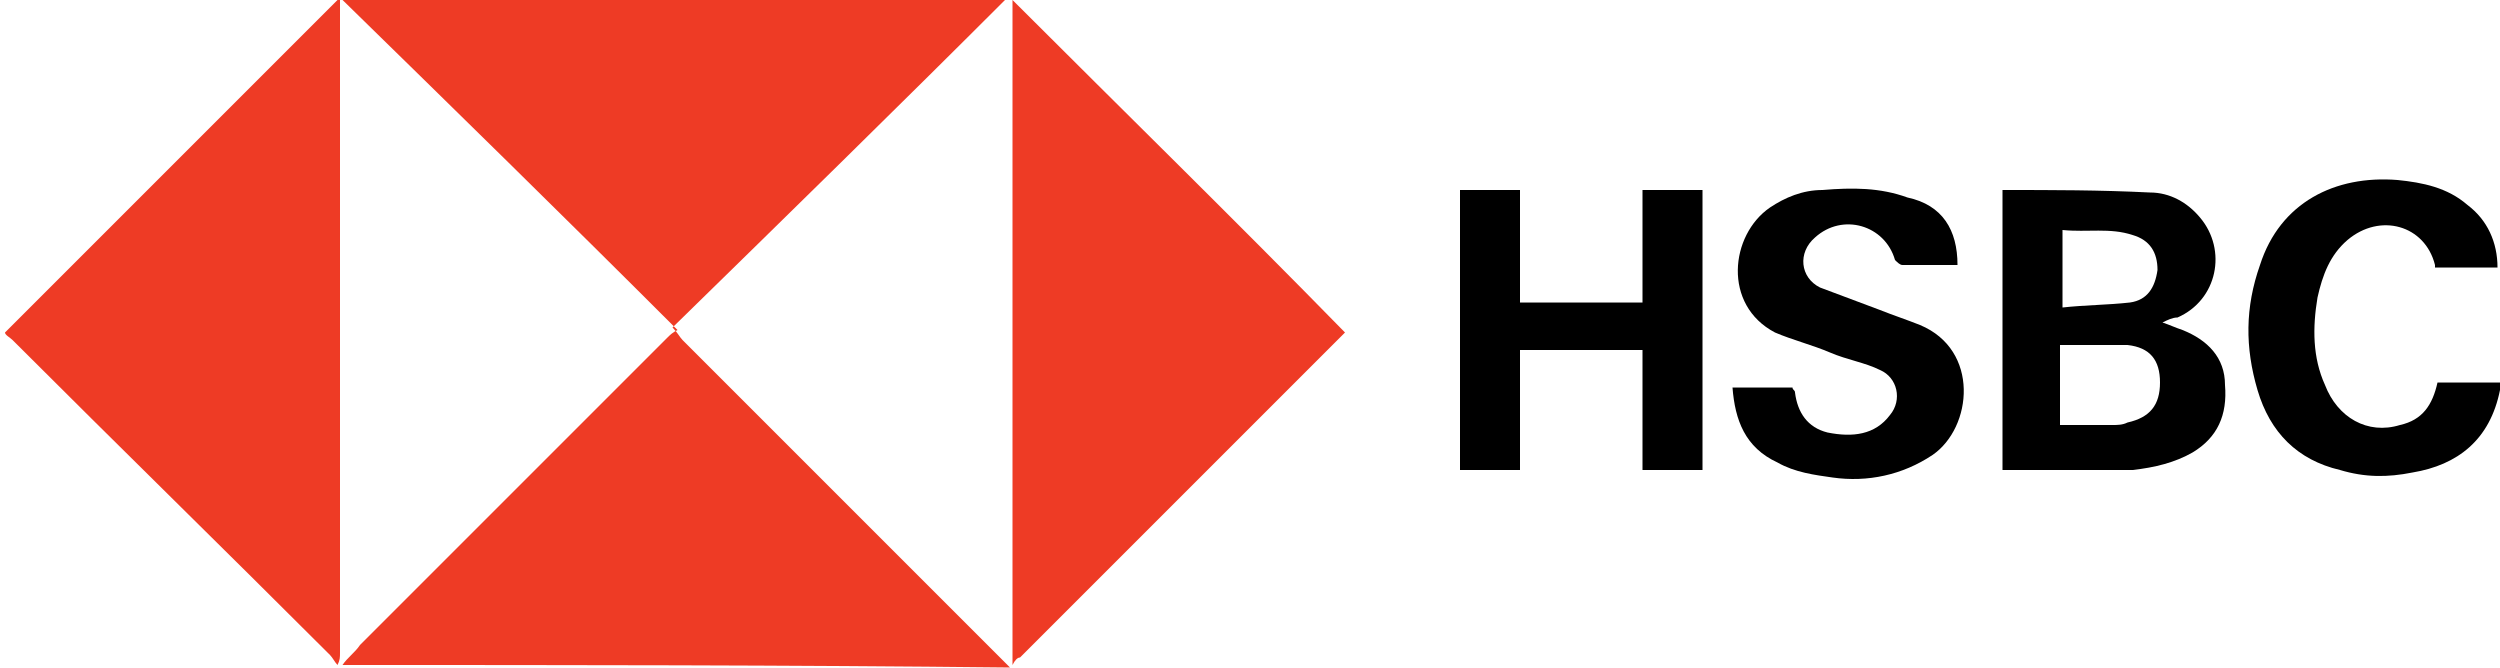 <?xml version="1.0" encoding="utf-8"?>
<!-- Generator: Adobe Illustrator 23.0.4, SVG Export Plug-In . SVG Version: 6.00 Build 0)  -->
<svg version="1.1" id="Capa_1" xmlns="http://www.w3.org/2000/svg" xmlns:xlink="http://www.w3.org/1999/xlink" x="0px" y="0px"
	 viewBox="0 0 100 26.7" style="enable-background:new 0 0 100 26.7;" xml:space="preserve">
<style type="text/css">
	.st0{fill:#EE3B25;}
</style>
<path class="st0" d="M13.7,26.6c0.2-0.3,0.5-0.5,0.7-0.8c4.1-4.1,8.2-8.2,12.3-12.3c0.1-0.1,0.2-0.2,0.4-0.3
	c-4.5-4.5-9-8.9-13.5-13.3l0.1-0.1c8.9,0,17.7,0,26.7,0c-4.5,4.5-9,8.9-13.5,13.3c0.2,0.2,0.3,0.4,0.4,0.5
	c4.3,4.3,8.6,8.6,12.9,12.9c0.1,0.1,0.1,0.1,0.2,0.2C31.5,26.6,22.6,26.6,13.7,26.6z"/>
<path class="st0" d="M13.5,26.6c-0.1-0.1-0.2-0.3-0.3-0.4C9,22,4.7,17.8,0.5,13.6c-0.1-0.1-0.3-0.2-0.3-0.3
	C4.7,8.8,9.1,4.4,13.6-0.1c0,0.1,0,0.2,0,0.4c0,8.6,0,17.2,0,25.8C13.6,26.3,13.6,26.4,13.5,26.6L13.5,26.6z"/>
<path class="st0" d="M40.5,26.6c0-8.9,0-17.8,0-26.6c4.4,4.4,8.9,8.8,13.3,13.3c-0.1,0.1-0.2,0.2-0.3,0.3
	c-4.2,4.2-8.5,8.5-12.7,12.7C40.7,26.3,40.6,26.4,40.5,26.6L40.5,26.6z"/>
<path d="M100,15.6C100,15.6,100,15.7,100,15.6c-0.4,2-1.7,3-3.5,3.3c-1,0.2-1.9,0.2-2.9-0.1c-1.7-0.4-2.8-1.5-3.3-3.2
	s-0.5-3.3,0.1-5c0.8-2.5,3-3.6,5.5-3.4c1,0.1,2,0.3,2.8,1c0.8,0.6,1.2,1.5,1.2,2.5c-0.8,0-1.6,0-2.5,0c0,0,0,0,0-0.1
	c-0.4-1.6-2.2-2.1-3.5-1c-0.7,0.6-1,1.4-1.2,2.3c-0.2,1.2-0.2,2.4,0.3,3.5c0.5,1.3,1.7,2,3,1.6c0.9-0.2,1.3-0.8,1.5-1.7
	c0.8,0,1.7,0,2.5,0C100,15.5,100,15.5,100,15.6z"/>
<path d="M86.5,12.9c0.3,0.1,0.5,0.2,0.8,0.3c1,0.4,1.7,1.1,1.7,2.2c0.1,1.2-0.3,2.1-1.3,2.7c-0.7,0.4-1.5,0.6-2.4,0.7
	c-1.7,0-3.4,0-5.2,0c0-3.7,0-7.4,0-11.2l0,0c2,0,3.9,0,5.9,0.1c0.8,0,1.5,0.4,2,1c1.1,1.3,0.7,3.3-0.9,4
	C86.9,12.7,86.7,12.8,86.5,12.9z M82.4,13.8c0,1.1,0,2.1,0,3.2c0.7,0,1.4,0,2.1,0c0.2,0,0.4,0,0.6-0.1c0.9-0.2,1.3-0.7,1.3-1.6
	c0-0.9-0.4-1.4-1.3-1.5C84.3,13.8,83.4,13.8,82.4,13.8z M82.5,12.3c0.9-0.1,1.8-0.1,2.7-0.2c0.7-0.1,1-0.6,1.1-1.3
	c0-0.7-0.3-1.2-1-1.4c-0.9-0.3-1.8-0.1-2.8-0.2C82.5,10.2,82.5,11.2,82.5,12.3z"/>
<path d="M60.8,14c0,1.6,0,3.2,0,4.8c-0.8,0-1.6,0-2.4,0c0-3.7,0-7.4,0-11.2c0.8,0,1.6,0,2.4,0c0,1.5,0,3,0,4.5c1.6,0,3.2,0,4.9,0
	c0-1.5,0-3,0-4.5c0.8,0,1.6,0,2.4,0c0,3.7,0,7.5,0,11.2c-0.8,0-1.6,0-2.4,0c0-1.6,0-3.2,0-4.8C64.1,14,62.5,14,60.8,14z"/>
<path d="M78.3,10.6c-0.7,0-1.5,0-2.2,0c-0.1,0-0.2-0.1-0.3-0.2c-0.4-1.4-2.1-1.9-3.2-0.9c-0.7,0.6-0.6,1.6,0.2,2
	c0.8,0.3,1.6,0.6,2.4,0.9c0.5,0.2,1.1,0.4,1.6,0.6c2.4,1,2.1,4.1,0.5,5.2c-1.2,0.8-2.6,1.1-4,0.9c-0.7-0.1-1.5-0.2-2.2-0.6
	c-1.3-0.6-1.7-1.7-1.8-3c0.8,0,1.6,0,2.4,0c0,0.1,0.1,0.1,0.1,0.2c0.1,0.8,0.5,1.4,1.3,1.6c1,0.2,1.9,0.1,2.5-0.7
	c0.5-0.6,0.3-1.5-0.4-1.8c-0.6-0.3-1.3-0.4-2-0.7s-1.5-0.5-2.2-0.8c-2.1-1.1-1.8-3.9-0.2-5c0.6-0.4,1.3-0.7,2.1-0.7
	c1.2-0.1,2.3-0.1,3.4,0.3C77.7,8.2,78.3,9.2,78.3,10.6z"/>
</svg>
